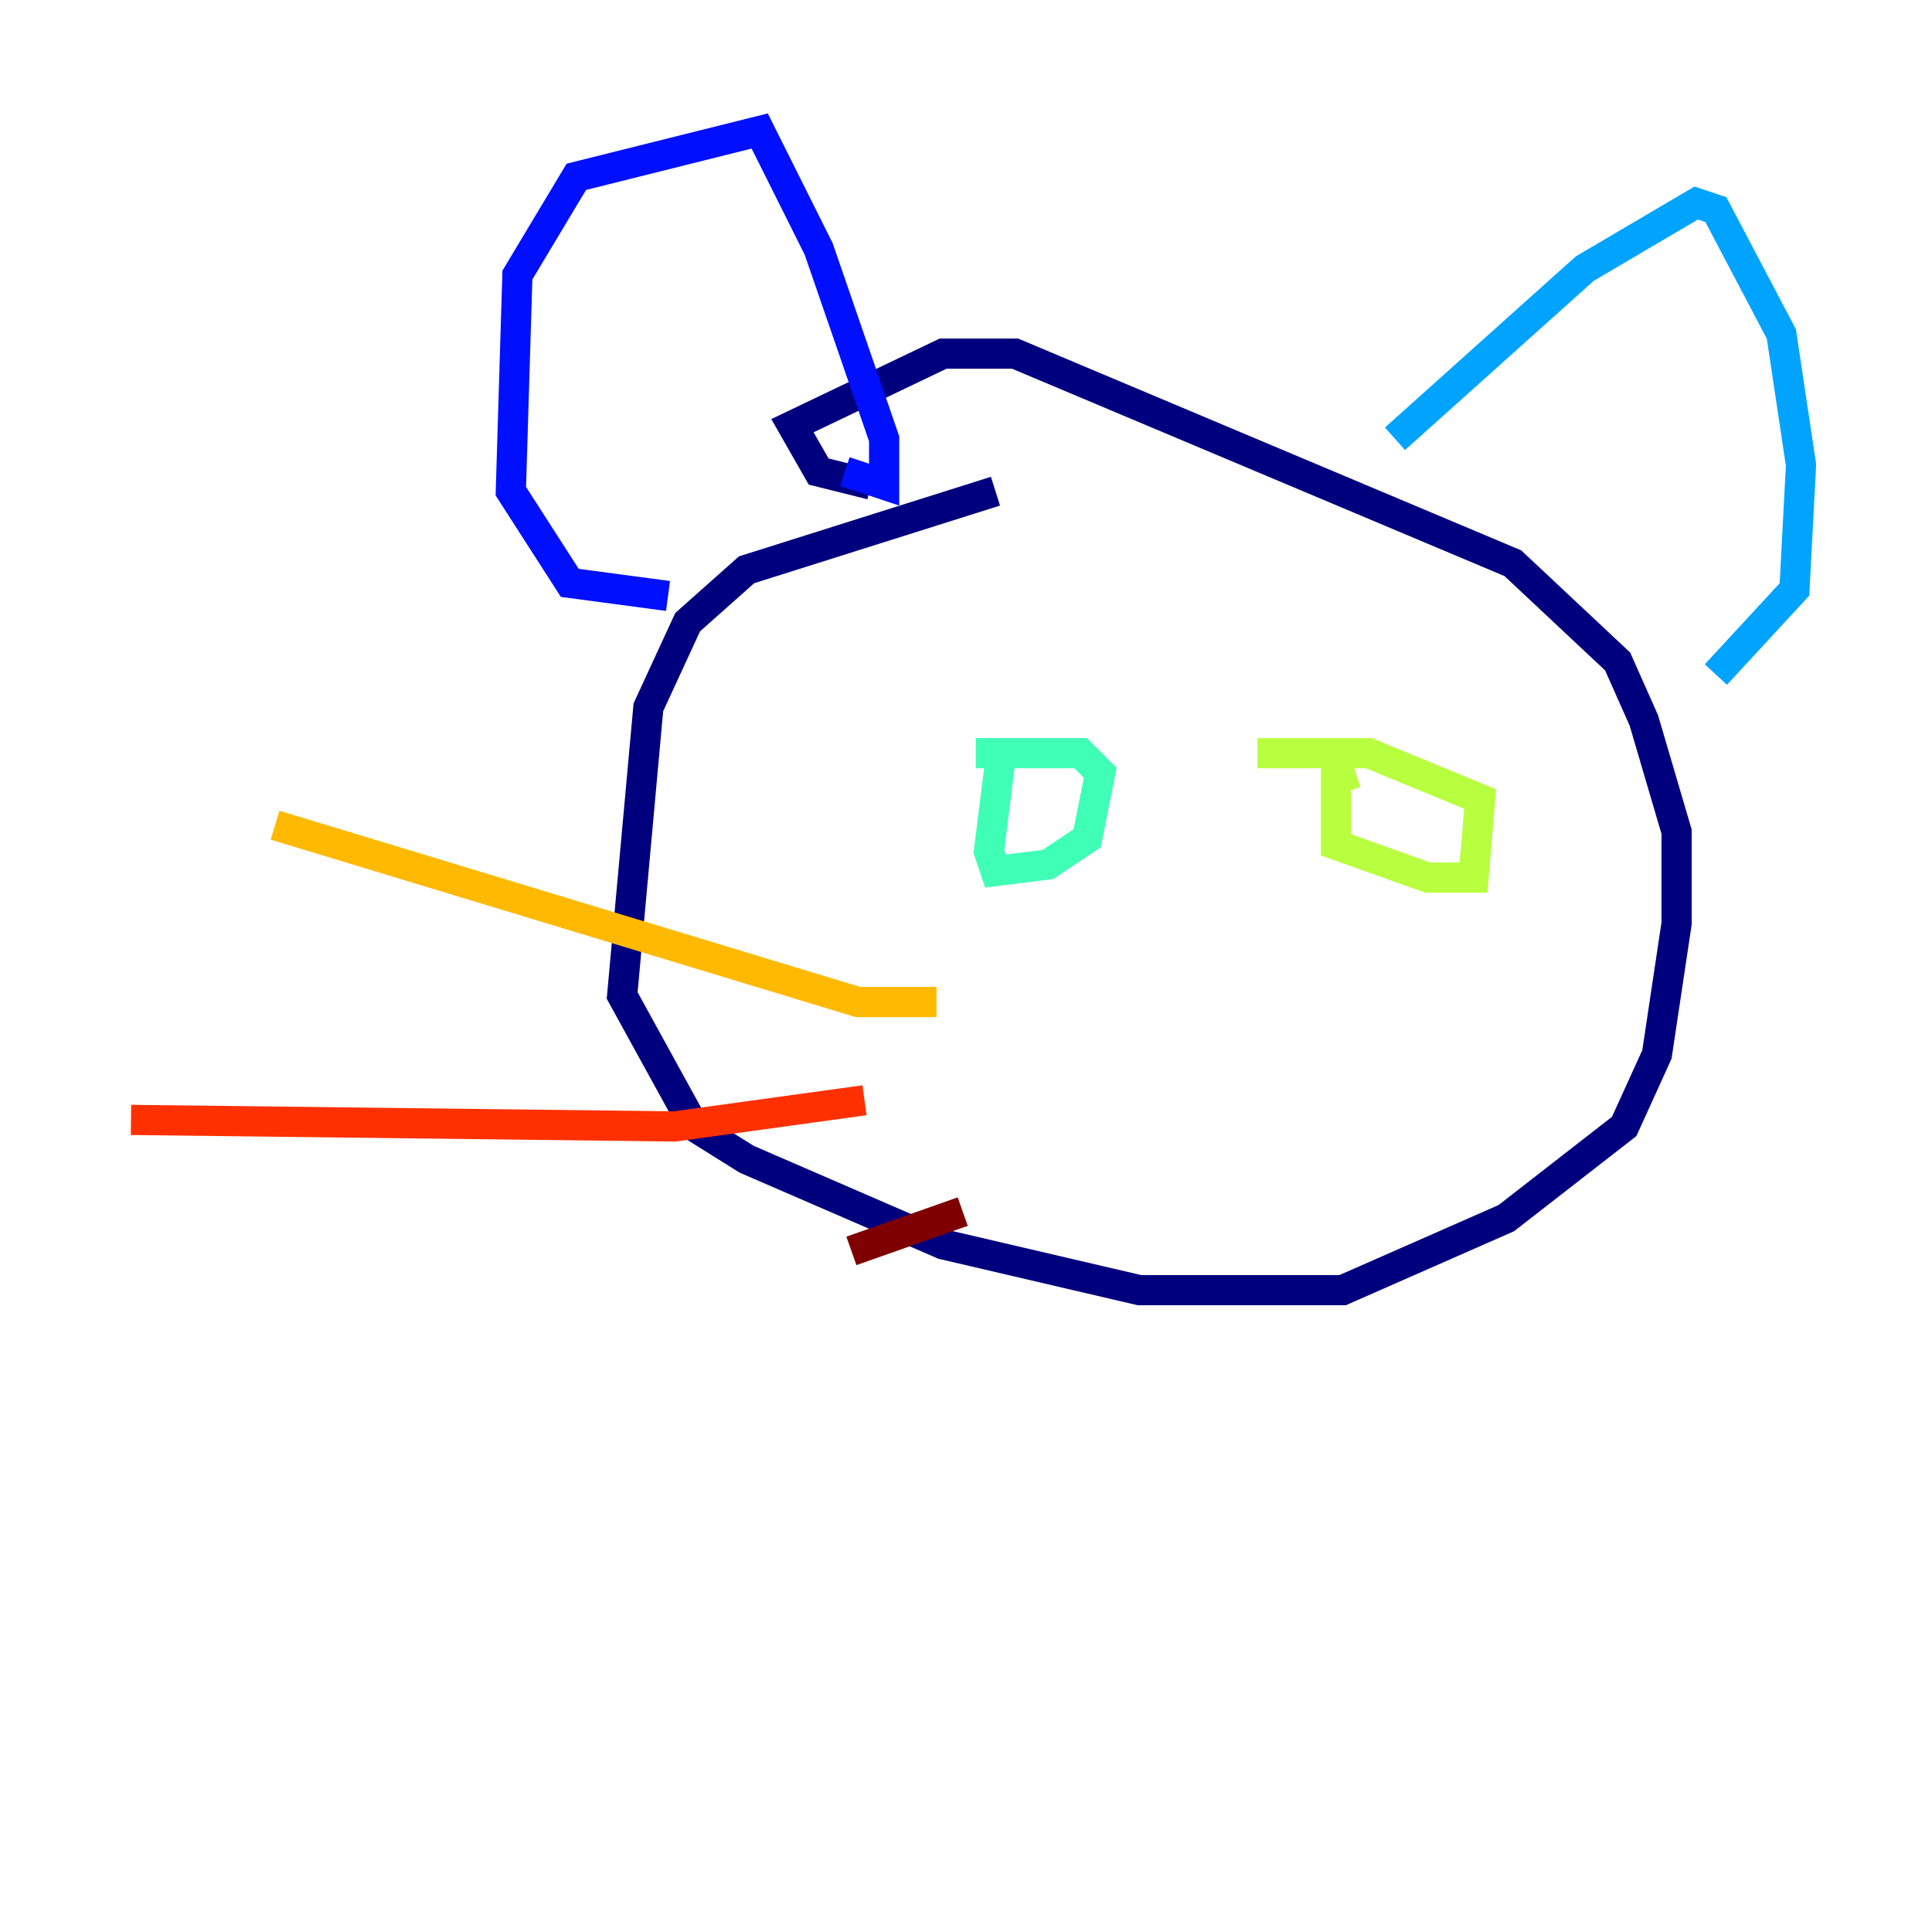 <?xml version="1.0" encoding="utf-8" ?>
<svg baseProfile="tiny" height="128" version="1.2" viewBox="0,0,128,128" width="128" xmlns="http://www.w3.org/2000/svg" xmlns:ev="http://www.w3.org/2001/xml-events" xmlns:xlink="http://www.w3.org/1999/xlink"><defs /><polyline fill="none" points="65.953,32.542 49.464,37.749 45.559,41.22 42.956,46.861 41.22,65.953 45.993,74.63 49.464,76.8 62.481,82.441 75.498,85.478 88.949,85.478 99.797,80.705 107.607,74.63 109.776,69.858 111.078,61.18 111.078,55.105 108.909,47.729 107.173,43.824 100.231,37.315 67.254,23.43 62.481,23.43 52.502,28.203 54.237,31.241 57.709,32.108" stroke="#00007f" stroke-width="2" /><polyline fill="none" points="55.973,31.241 58.576,32.108 58.576,29.071 54.237,16.488 50.332,8.678 38.183,11.715 34.278,18.224 33.844,32.542 37.749,38.617 44.258,39.485" stroke="#0010ff" stroke-width="2" /><polyline fill="none" points="92.42,29.071 105.003,17.79 112.38,13.451 113.681,13.885 118.02,22.129 119.322,30.807 118.888,39.051 113.681,44.691" stroke="#00a4ff" stroke-width="2" /><polyline fill="none" points="66.386,49.464 65.519,56.407 65.953,57.709 69.424,57.275 72.027,55.539 72.895,51.2 71.593,49.898 64.651,49.898" stroke="#3fffb7" stroke-width="2" /><polyline fill="none" points="89.817,51.2 88.515,51.634 88.515,55.973 94.59,58.142 97.627,58.142 98.061,52.936 90.685,49.898 83.308,49.898" stroke="#b7ff3f" stroke-width="2" /><polyline fill="none" points="62.047,66.386 56.841,66.386 18.224,54.671" stroke="#ffb900" stroke-width="2" /><polyline fill="none" points="57.275,72.895 44.691,74.63 8.678,74.197" stroke="#ff3000" stroke-width="2" /><polyline fill="none" points="63.783,80.271 56.407,82.875" stroke="#7f0000" stroke-width="2" /></svg>